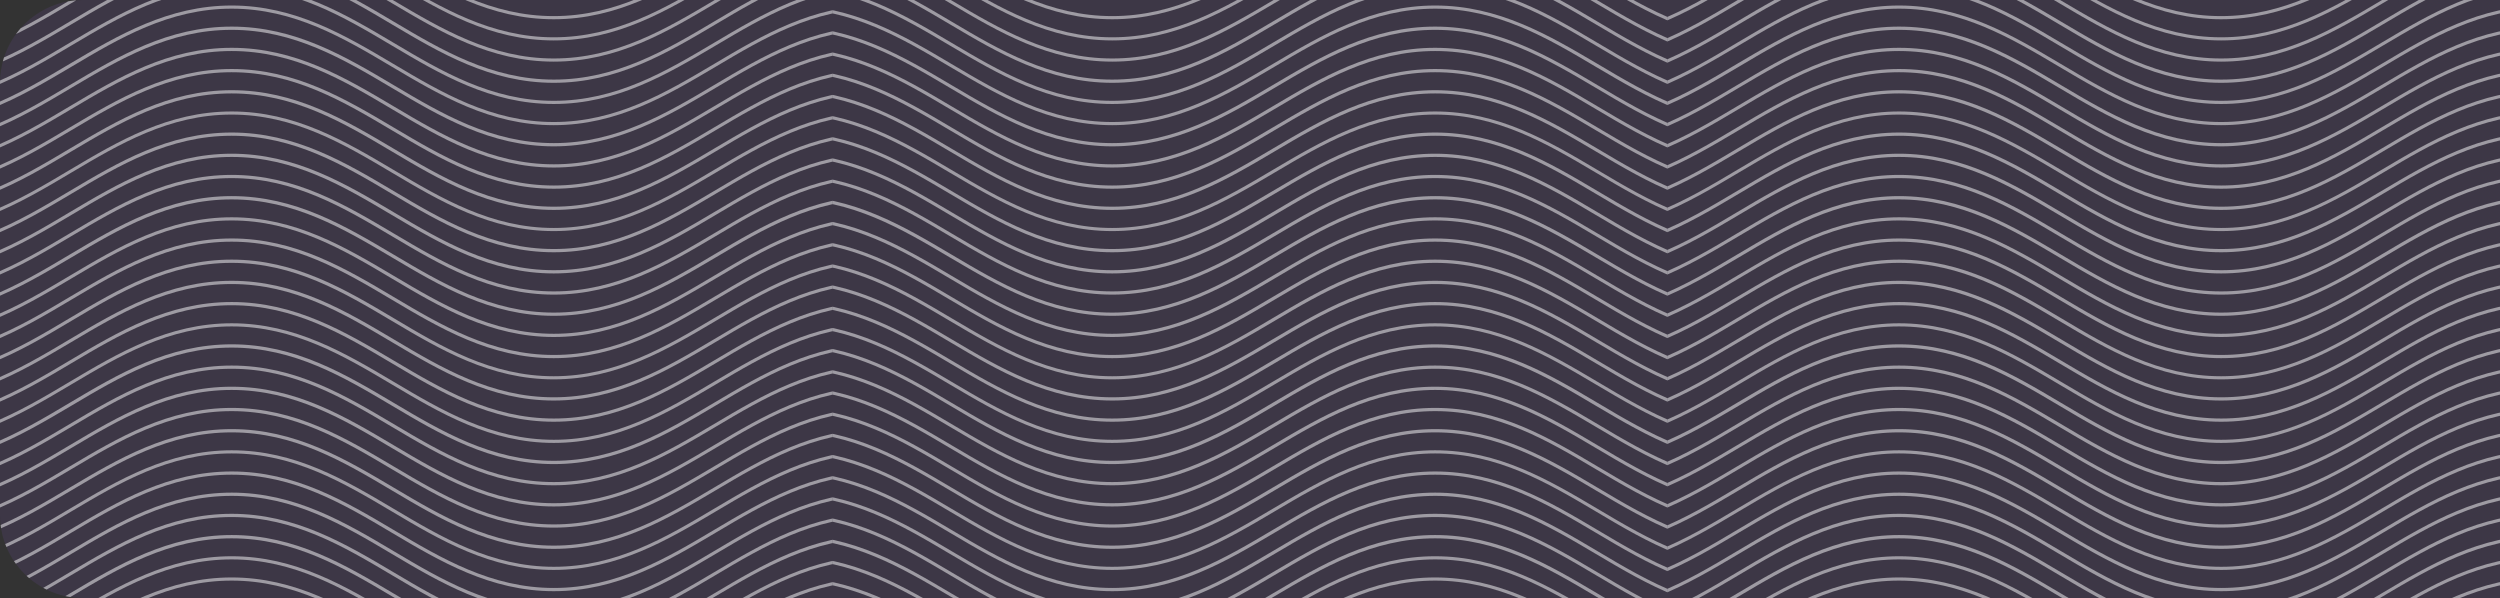 <svg width="1204" height="288" viewBox="0 0 1204 288" fill="none" xmlns="http://www.w3.org/2000/svg">
<rect x="0" y="0" width="1204" height="288" fill="#333333" stroke="none"/>
<g clip-path="url(#clip0_1048_1713)">
<rect width="1204" height="288" fill="#9E5CF2" fill-opacity="0.1"/>
<g clip-path="url(#clip1_1048_1713)">
<path d="M1301.99 307.561C1278.84 293.822 1254.89 279.618 1224.82 279.618C1194.74 279.618 1170.8 293.812 1147.64 307.561L1146.87 306.253C1170.16 292.413 1194.32 278.097 1224.84 278.097C1255.36 278.097 1279.46 292.413 1302.81 306.253L1301.99 307.561Z" fill="white" fill-opacity="0.5"/>
<path d="M991.733 307.561C968.575 293.822 944.636 279.618 914.561 279.618C884.486 279.618 860.537 293.812 837.379 307.561L836.609 306.253C859.9 292.413 884.061 278.097 914.581 278.097C945.102 278.097 969.192 292.413 992.554 306.253L991.733 307.561Z" fill="white" fill-opacity="0.5"/>
<path d="M1319.66 307.581C1313.71 304.316 1307.75 300.778 1301.99 297.361C1278.84 283.602 1254.94 269.408 1224.82 269.408C1194.7 269.408 1170.8 283.602 1147.6 297.361C1141.84 300.778 1135.89 304.316 1129.93 307.581L1129.2 306.242C1135.13 302.988 1141.08 299.46 1146.83 296.053C1170.12 282.213 1194.28 267.897 1224.8 267.897C1255.32 267.897 1279.42 282.213 1302.77 296.053C1308.51 299.47 1314.46 302.988 1320.39 306.242L1319.66 307.581Z" fill="white" fill-opacity="0.5"/>
<path d="M1009.4 307.581C1003.45 304.316 997.495 300.778 991.733 297.361C968.585 283.602 944.636 269.408 914.561 269.408C884.486 269.408 860.537 283.602 837.379 297.351C831.627 300.768 825.673 304.306 819.708 307.571L818.979 306.232C824.913 302.978 830.857 299.45 836.609 296.043C859.899 282.203 884.061 267.887 914.581 267.887C945.102 267.887 969.202 282.203 992.554 296.043C998.295 299.45 1004.24 302.978 1010.17 306.232L1009.4 307.581Z" fill="white" fill-opacity="0.5"/>
<path d="M1341.15 307.621C1327.4 302.238 1314.49 294.573 1302 287.161C1278.84 273.463 1254.94 259.269 1224.82 259.269C1194.7 259.269 1170.8 273.463 1147.6 287.161C1135.11 294.573 1122.19 302.238 1108.44 307.621L1107.88 306.202C1121.56 300.838 1134.43 293.234 1146.87 285.853C1170.16 272.003 1194.32 257.698 1224.84 257.698C1255.36 257.698 1279.46 272.014 1302.81 285.853C1315.25 293.234 1328.13 300.869 1341.75 306.202L1341.15 307.621Z" fill="white" fill-opacity="0.5"/>
<path d="M1030.9 307.621C1017.14 302.238 1004.23 294.573 991.733 287.161C968.585 273.463 944.636 259.269 914.561 259.269C884.486 259.269 860.537 273.463 837.379 287.212C824.974 294.522 812.144 302.136 798.484 307.51L797.937 306.1C811.476 300.767 824.265 293.184 836.609 285.823C859.899 271.973 884.061 257.667 914.581 257.667C945.102 257.667 969.202 271.983 992.554 285.823C1004.99 293.204 1017.87 300.838 1031.49 306.171L1030.9 307.621Z" fill="white" fill-opacity="0.5"/>
<path d="M1069.69 305.117C1039.18 305.117 1015.06 290.801 991.713 276.961C968.564 263.223 944.616 249.008 914.541 249.008C884.466 249.008 860.517 263.203 837.358 276.961C824.974 284.322 812.144 291.936 798.484 297.31L797.937 295.891C811.476 290.568 824.265 282.984 836.609 275.613C859.899 261.763 884.061 247.447 914.581 247.447C945.102 247.447 969.202 261.763 992.554 275.613C1015.7 289.351 1039.64 303.556 1069.73 303.556C1099.81 303.556 1123.75 289.361 1146.91 275.613C1170.2 261.763 1194.36 247.447 1224.88 247.447V248.968C1194.8 248.968 1170.86 263.162 1147.7 276.921C1124.31 290.801 1100.19 305.117 1069.69 305.117Z" fill="white" fill-opacity="0.5"/>
<path d="M1069.69 294.917C1039.18 294.917 1015.06 280.601 991.713 266.762C968.564 253.013 944.616 238.809 914.541 238.809C884.466 238.809 860.517 253.003 837.358 266.762C824.974 274.122 812.144 281.737 798.484 287.11L797.937 285.691C811.476 280.368 824.265 272.784 836.609 265.413C859.899 251.563 884.061 237.247 914.581 237.247C945.102 237.247 969.202 251.563 992.554 265.413C1015.7 279.151 1039.64 293.356 1069.73 293.356C1099.81 293.356 1123.75 279.161 1146.91 265.413C1170.2 251.563 1194.36 237.247 1224.88 237.247V238.768C1194.8 238.768 1170.86 252.963 1147.7 266.721C1124.31 280.561 1100.19 294.917 1069.69 294.917Z" fill="white" fill-opacity="0.5"/>
<path d="M1069.69 284.718C1039.18 284.718 1015.06 270.402 991.713 256.562C968.564 242.814 944.616 228.609 914.541 228.609C884.466 228.609 860.517 242.804 837.358 256.552C824.974 263.923 812.144 271.537 798.484 276.911L797.937 275.491C811.476 270.158 824.265 262.585 836.609 255.214C859.899 241.374 884.061 227.058 914.581 227.058C945.102 227.058 969.202 241.374 992.554 255.214C1015.7 268.962 1039.64 283.166 1069.73 283.166C1099.81 283.166 1123.75 268.972 1146.91 255.214C1170.2 241.374 1194.36 227.058 1224.88 227.058V228.579C1194.8 228.579 1170.86 242.773 1147.7 256.532C1124.31 270.422 1100.19 284.718 1069.69 284.718Z" fill="white" fill-opacity="0.5"/>
<path d="M1069.69 274.477C1039.18 274.477 1015.06 260.161 991.713 246.312C968.564 232.573 944.616 218.369 914.541 218.369C884.466 218.369 860.517 232.563 837.358 246.312C824.974 253.713 812.144 261.297 798.484 266.701L797.937 265.292C811.476 259.959 824.265 252.375 836.609 245.014C859.899 231.174 884.061 216.858 914.581 216.858C945.102 216.858 969.202 231.174 992.554 245.014C1015.7 258.752 1039.64 272.967 1069.73 272.967C1099.81 272.967 1123.75 258.772 1146.91 245.014C1170.2 231.174 1194.36 216.858 1224.88 216.858V218.379C1194.8 218.379 1170.86 232.573 1147.7 246.322C1124.31 260.202 1100.19 274.477 1069.69 274.477Z" fill="white" fill-opacity="0.5"/>
<path d="M1069.69 264.339C1039.18 264.339 1015.06 250.022 991.713 236.173C968.564 222.435 944.616 208.23 914.541 208.23C884.466 208.23 860.517 222.424 837.358 236.173C824.974 243.513 812.144 251.158 798.484 256.501L797.937 255.092C811.476 249.759 824.265 242.175 836.609 234.814C859.899 220.975 884.061 206.658 914.581 206.658C945.102 206.658 969.202 220.975 992.554 234.814C1015.7 248.552 1039.64 262.767 1069.73 262.767C1099.81 262.767 1123.75 248.573 1146.91 234.814C1170.2 220.975 1194.36 206.658 1224.88 206.658V208.179C1194.8 208.179 1170.86 222.374 1147.7 236.122C1124.31 250.002 1100.19 264.339 1069.69 264.339Z" fill="white" fill-opacity="0.5"/>
<path d="M1069.69 254.108C1039.18 254.108 1015.06 239.792 991.713 225.953C968.564 212.214 944.616 198 914.541 198C884.466 198 860.517 212.194 837.358 225.953C824.974 233.313 812.144 240.928 798.484 246.301L797.937 244.892C811.476 239.559 824.265 231.975 836.609 224.614C859.899 210.765 884.061 196.448 914.581 196.448C945.102 196.448 969.202 210.765 992.554 224.614C1015.7 238.353 1039.64 252.557 1069.73 252.557C1099.81 252.557 1123.75 238.363 1146.91 224.614C1170.2 210.765 1194.36 196.448 1224.88 196.448V197.969C1194.8 197.969 1170.86 212.164 1147.7 225.922C1124.31 239.792 1100.19 254.108 1069.69 254.108Z" fill="white" fill-opacity="0.5"/>
<path d="M1069.69 243.909C1039.18 243.909 1015.06 229.592 991.713 215.753C968.564 202.015 944.616 187.8 914.541 187.8C884.466 187.8 860.517 201.994 837.358 215.753C824.974 223.114 812.144 230.728 798.484 236.102L797.937 234.682C811.476 229.359 824.265 221.775 836.609 214.404C859.899 200.555 884.061 186.239 914.581 186.239C945.102 186.239 969.202 200.555 992.554 214.404C1015.7 228.143 1039.64 242.347 1069.73 242.347C1099.81 242.347 1123.75 228.153 1146.91 214.404C1170.2 200.555 1194.36 186.239 1224.88 186.239V187.759C1194.8 187.759 1170.86 201.954 1147.7 215.712C1124.31 229.592 1100.19 243.909 1069.69 243.909Z" fill="white" fill-opacity="0.5"/>
<path d="M1069.69 233.709C1039.18 233.709 1015.06 219.393 991.713 205.553C968.564 191.805 944.616 177.6 914.541 177.6C884.466 177.6 860.517 191.795 837.358 205.553C824.974 212.914 812.144 220.528 798.484 225.902L797.937 224.483C811.476 219.149 824.265 211.576 836.609 204.205C859.899 190.365 884.061 176.049 914.581 176.049C945.102 176.049 969.202 190.365 992.554 204.205C1015.7 217.953 1039.64 232.158 1069.73 232.158C1099.81 232.158 1123.75 217.963 1146.91 204.205C1170.2 190.365 1194.36 176.049 1224.88 176.049V177.57C1194.8 177.57 1170.86 191.764 1147.7 205.523C1124.31 219.393 1100.19 233.709 1069.69 233.709Z" fill="white" fill-opacity="0.5"/>
<path d="M1069.69 223.509C1039.18 223.509 1015.06 209.193 991.713 195.343C968.564 181.605 944.616 167.401 914.541 167.401C884.466 167.401 860.537 181.605 837.379 195.394C824.974 202.714 812.144 210.329 798.484 215.672L797.937 214.252C811.476 208.919 824.265 201.335 836.609 193.975C859.899 180.135 884.061 165.819 914.581 165.819C945.102 165.819 969.202 180.135 992.554 193.975C1015.7 207.723 1039.64 221.927 1069.73 221.927C1099.81 221.927 1123.75 207.733 1146.91 193.975C1170.2 180.135 1194.36 165.819 1224.88 165.819V167.34C1194.8 167.34 1170.86 181.534 1147.7 195.282C1124.31 209.193 1100.19 223.509 1069.69 223.509Z" fill="white" fill-opacity="0.5"/>
<path d="M1069.69 213.309C1039.18 213.309 1015.06 198.993 991.713 185.144C968.564 171.405 944.616 157.201 914.541 157.201C884.466 157.201 860.517 171.395 837.358 185.144C824.974 192.504 812.144 200.119 798.484 205.533L797.937 204.124C811.476 198.791 824.265 191.207 836.609 183.846C859.899 170.006 884.061 155.69 914.581 155.69C945.102 155.69 969.202 170.006 992.554 183.846C1015.7 197.584 1039.64 211.799 1069.73 211.799C1099.81 211.799 1123.75 197.604 1146.91 183.846C1170.2 170.006 1194.36 155.69 1224.88 155.69V157.211C1194.8 157.211 1170.86 171.405 1147.7 185.154C1124.31 198.993 1100.19 213.309 1069.69 213.309Z" fill="white" fill-opacity="0.5"/>
<path d="M1069.69 203.11C1039.18 203.11 1015.06 188.794 991.713 174.944C968.564 161.206 944.616 147.001 914.541 147.001C884.466 147.001 860.517 161.196 837.358 174.944C824.974 182.305 812.144 189.919 798.484 195.293L797.937 193.883C811.476 188.55 824.265 180.966 836.609 173.606C859.899 159.756 884.061 145.45 914.581 145.45C945.102 145.45 969.202 159.766 992.554 173.606C1015.7 187.344 1039.64 201.559 1069.73 201.559C1099.81 201.559 1123.75 187.364 1146.91 173.606C1170.2 159.766 1194.36 145.45 1224.88 145.45V146.971C1194.8 146.971 1170.86 161.165 1147.7 174.914C1124.31 188.794 1100.19 203.11 1069.69 203.11Z" fill="white" fill-opacity="0.5"/>
<path d="M1069.69 192.9C1039.18 192.9 1015.06 178.584 991.713 164.744C968.564 151.006 944.616 136.791 914.541 136.791C884.466 136.791 860.517 150.986 837.358 164.744C824.974 172.075 812.144 179.719 798.484 185.093L797.937 183.674C811.476 178.351 824.265 170.767 836.609 163.396C859.899 149.546 884.061 135.23 914.581 135.23C945.102 135.23 969.202 149.546 992.554 163.396C1015.66 177.144 1039.6 191.339 1069.69 191.339C1099.77 191.339 1123.71 177.144 1146.87 163.396C1170.16 149.546 1194.32 135.23 1224.84 135.23V136.751C1194.75 136.751 1170.82 150.945 1147.66 164.704C1124.31 178.584 1100.19 192.9 1069.69 192.9Z" fill="white" fill-opacity="0.5"/>
<path d="M1069.69 182.7C1039.18 182.7 1015.06 168.384 991.713 154.544C968.564 140.806 944.616 126.591 914.541 126.591C884.466 126.591 860.517 140.786 837.358 154.544C824.974 161.936 812.144 169.519 798.484 174.893L797.937 173.474C811.476 168.151 824.265 160.567 836.609 153.196C859.899 139.346 884.061 125.03 914.581 125.03C945.102 125.03 969.202 139.346 992.554 153.196C1015.66 167.005 1039.6 181.199 1069.69 181.199C1099.77 181.199 1123.71 167.005 1146.87 153.257C1170.16 139.407 1194.32 125.091 1224.84 125.091V126.612C1194.75 126.612 1170.82 140.806 1147.66 154.565C1124.31 168.384 1100.19 182.7 1069.69 182.7Z" fill="white" fill-opacity="0.5"/>
<path d="M1069.69 172.5C1039.18 172.5 1015.06 158.184 991.713 144.335C968.564 130.596 944.616 116.392 914.541 116.392C884.466 116.392 860.517 130.586 837.358 144.335C824.974 151.706 812.144 159.32 798.484 164.693L797.937 163.274C811.476 157.941 824.265 150.367 836.609 142.996C859.899 129.157 884.061 114.841 914.581 114.841C945.102 114.841 969.202 129.157 992.554 142.996C1015.7 156.745 1039.64 170.949 1069.73 170.949C1099.81 170.949 1123.75 156.755 1146.91 142.996C1170.2 129.157 1194.36 114.841 1224.88 114.841V116.361C1194.8 116.361 1170.86 130.556 1147.7 144.304C1124.31 158.184 1100.19 172.5 1069.69 172.5Z" fill="white" fill-opacity="0.5"/>
<path d="M1069.69 162.301C1039.18 162.301 1015.06 147.985 991.713 134.135C968.585 120.366 944.636 106.172 914.561 106.172C884.486 106.172 860.537 120.366 837.379 134.115C824.974 141.506 812.144 149.11 798.484 154.494L797.937 153.074C811.476 147.741 824.265 140.157 836.609 132.797C859.899 118.957 884.061 104.641 914.581 104.641C945.102 104.641 969.202 118.957 992.554 132.797C1015.7 146.535 1039.64 160.749 1069.73 160.749C1099.81 160.749 1123.75 146.555 1146.91 132.797C1170.2 118.957 1194.36 104.641 1224.88 104.641V106.172C1194.8 106.172 1170.86 120.366 1147.7 134.115C1124.31 147.985 1100.19 162.301 1069.69 162.301Z" fill="white" fill-opacity="0.5"/>
<path d="M1069.69 152.101C1039.18 152.101 1015.06 137.785 991.713 123.935C968.585 110.227 944.636 96.033 914.561 96.033C884.486 96.033 860.537 110.227 837.379 123.976C824.974 131.296 812.144 138.91 798.484 144.284L797.937 142.875C811.476 137.542 824.265 129.958 836.609 122.597C859.899 108.757 884.061 94.441 914.581 94.441C945.102 94.441 969.202 108.757 992.554 122.597C1015.7 136.335 1039.64 150.55 1069.73 150.55C1099.81 150.55 1123.75 136.355 1146.91 122.597C1170.2 108.757 1194.36 94.441 1224.88 94.441V96.033C1194.8 96.033 1170.86 110.227 1147.7 123.976C1124.31 137.785 1100.19 152.101 1069.69 152.101Z" fill="white" fill-opacity="0.5"/>
<path d="M1069.69 141.891C1039.18 141.891 1015.06 127.585 991.713 113.735C968.564 99.997 944.616 85.782 914.541 85.782C884.466 85.782 860.517 99.977 837.358 113.735C824.974 121.096 812.144 128.711 798.484 134.084L797.937 132.675C811.476 127.342 824.265 119.758 836.609 112.397C859.899 98.547 884.061 84.231 914.581 84.231C945.102 84.231 969.202 98.547 992.554 112.397C1015.7 126.135 1039.64 140.34 1069.73 140.34C1099.81 140.34 1123.75 126.145 1146.91 112.397C1170.2 98.547 1194.36 84.231 1224.88 84.231V85.752C1194.8 85.752 1170.86 99.947 1147.7 113.705C1124.31 127.585 1100.19 141.891 1069.69 141.891Z" fill="white" fill-opacity="0.5"/>
<path d="M1069.69 131.691C1039.18 131.691 1015.06 117.375 991.713 103.536C968.564 89.798 944.616 75.583 914.541 75.583C884.466 75.583 860.517 89.777 837.358 103.536C824.974 110.897 812.144 118.511 798.484 123.885L797.937 122.465C811.476 117.142 824.265 109.558 836.609 102.187C859.899 88.338 884.061 74.022 914.581 74.022C945.102 74.022 969.202 88.338 992.554 102.187C1015.7 115.926 1039.64 130.13 1069.73 130.13C1099.81 130.13 1123.75 115.936 1146.91 102.187C1170.2 88.338 1194.36 74.022 1224.88 74.022V75.542C1194.8 75.542 1170.86 89.737 1147.7 103.495C1124.31 117.375 1100.19 131.691 1069.69 131.691Z" fill="white" fill-opacity="0.5"/>
<path d="M1069.69 121.492C1039.18 121.492 1015.06 107.176 991.713 93.336C968.564 79.588 944.616 65.383 914.541 65.383C884.466 65.383 860.517 79.578 837.358 93.336C824.974 100.697 812.144 108.311 798.484 113.685L797.937 112.255C811.476 106.932 824.265 99.348 836.609 91.978C859.899 78.138 884.061 63.822 914.581 63.822C945.102 63.822 969.202 78.138 992.554 91.988C1015.7 105.726 1039.64 119.93 1069.73 119.93C1099.81 119.93 1123.75 105.736 1146.91 91.988C1170.2 78.138 1194.36 63.822 1224.88 63.822V65.343C1194.8 65.343 1170.86 79.537 1147.7 93.296C1124.31 107.186 1100.19 121.492 1069.69 121.492Z" fill="white" fill-opacity="0.5"/>
<path d="M1069.69 111.292C1039.18 111.292 1015.06 96.976 991.713 83.126C968.564 69.388 944.616 55.183 914.541 55.183C884.466 55.183 860.517 69.378 837.358 83.126C824.974 90.497 812.144 98.112 798.484 103.485L797.937 102.116C811.476 96.783 824.265 89.21 836.609 81.839C859.899 67.999 884.061 53.683 914.581 53.683C945.102 53.683 969.202 67.999 992.554 81.839C1015.7 95.587 1039.64 109.791 1069.73 109.791C1099.81 109.791 1123.75 95.597 1146.91 81.839C1170.2 67.999 1194.36 53.683 1224.88 53.683V55.204C1194.8 55.204 1170.86 69.398 1147.7 83.147C1124.31 96.976 1100.19 111.292 1069.69 111.292Z" fill="white" fill-opacity="0.5"/>
<path d="M1069.69 101.102C1039.18 101.102 1015.06 86.786 991.713 72.936C968.564 59.198 944.616 44.994 914.541 44.994C884.466 44.994 860.517 59.188 837.358 72.936C824.974 80.287 812.144 87.922 798.484 93.275L797.937 91.866C811.476 86.533 824.265 78.949 836.609 71.588C859.899 57.748 884.061 43.432 914.581 43.432C945.102 43.432 969.202 57.748 992.554 71.588C1015.7 85.326 1039.64 99.541 1069.73 99.541C1099.81 99.541 1123.75 85.347 1146.91 71.588C1170.2 57.748 1194.36 43.432 1224.88 43.432V44.953C1194.8 44.953 1170.86 59.148 1147.7 72.896C1124.31 86.776 1100.19 101.102 1069.69 101.102Z" fill="white" fill-opacity="0.5"/>
<path d="M1069.69 90.892C1039.18 90.892 1015.06 76.576 991.713 62.727C968.564 48.989 944.616 34.784 914.541 34.784C884.466 34.784 860.517 48.978 837.358 62.727C824.974 70.088 812.144 77.702 798.484 83.075L797.937 81.666C811.476 76.333 824.265 68.749 836.609 61.388C859.899 47.549 884.061 33.233 914.581 33.233C945.102 33.233 969.202 47.549 992.554 61.388C1015.7 75.127 1039.64 89.341 1069.73 89.341C1099.81 89.341 1123.75 75.147 1146.91 61.388C1170.2 47.549 1194.36 33.233 1224.88 33.233V34.754C1194.8 34.754 1170.86 48.948 1147.7 62.696C1124.31 76.576 1100.19 90.892 1069.69 90.892Z" fill="white" fill-opacity="0.5"/>
<path d="M1069.69 80.683C1039.18 80.683 1015.06 66.367 991.713 52.527C968.564 38.789 944.616 24.574 914.541 24.574C884.466 24.574 860.517 38.768 837.358 52.527C824.974 59.888 812.144 67.502 798.484 72.876L797.937 71.466C811.476 66.133 824.265 58.549 836.609 51.188C859.899 37.339 884.061 23.023 914.581 23.023C945.102 23.023 969.202 37.339 992.554 51.188C1015.7 64.927 1039.64 79.131 1069.73 79.131C1099.81 79.131 1123.75 64.937 1146.91 51.188C1170.2 37.339 1194.36 23.023 1224.88 23.023V24.544C1194.8 24.544 1170.86 38.738 1147.7 52.496C1124.31 66.367 1100.19 80.683 1069.69 80.683Z" fill="white" fill-opacity="0.5"/>
<path d="M1069.69 70.483C1039.18 70.483 1015.06 56.167 991.713 42.327C968.564 28.589 944.616 14.374 914.541 14.374C884.466 14.374 860.537 28.589 837.379 42.297C824.974 49.688 812.144 57.302 798.484 62.676L797.937 61.257C811.476 55.934 824.265 48.35 836.609 40.979C859.899 27.129 884.061 12.813 914.581 12.813C945.102 12.813 969.202 27.129 992.554 40.979C1015.7 54.717 1039.64 68.922 1069.73 68.922C1099.81 68.922 1123.75 54.727 1146.91 40.979C1170.2 27.129 1194.36 12.813 1224.88 12.813V14.334C1194.8 14.334 1170.86 28.528 1147.7 42.287C1124.31 56.167 1100.19 70.483 1069.69 70.483Z" fill="white" fill-opacity="0.5"/>
<path d="M1069.69 60.283C1039.18 60.283 1015.06 45.967 991.713 32.128C968.585 18.379 944.636 4.175 914.561 4.175C884.486 4.175 860.537 18.379 837.379 32.158C824.974 39.488 812.144 47.103 798.484 52.436L797.937 51.016C811.476 45.693 824.265 38.109 836.609 30.738C859.94 16.95 884.061 2.654 914.561 2.654C945.061 2.654 969.182 16.97 992.533 30.82C1015.68 44.558 1039.62 58.762 1069.71 58.762C1099.79 58.762 1123.73 44.568 1146.89 30.82C1170.18 16.97 1194.34 2.654 1224.86 2.654V4.175C1194.77 4.175 1170.84 18.369 1147.68 32.128C1124.31 45.967 1100.19 60.283 1069.69 60.283Z" fill="white" fill-opacity="0.5"/>
<path d="M1069.69 50.083C1039.18 50.083 1015.06 35.767 991.713 21.918C968.585 8.179 944.636 -6.025 914.561 -6.025C884.486 -6.025 860.537 8.169 837.379 21.918C824.974 29.289 812.144 36.903 798.484 42.297L797.937 40.877C811.476 35.544 824.265 27.971 836.609 20.599C859.899 6.76 884.061 -7.556 914.581 -7.556C945.102 -7.556 969.202 6.76 992.554 20.599C1015.7 34.348 1039.64 48.553 1069.73 48.553C1099.81 48.553 1123.75 34.358 1146.91 20.599C1170.2 6.76 1194.36 -7.556 1224.88 -7.556V-6.035C1194.8 -6.035 1170.86 8.159 1147.7 21.907C1124.31 35.767 1100.19 50.083 1069.69 50.083Z" fill="white" fill-opacity="0.5"/>
<path d="M1069.69 39.884C1039.18 39.884 1015.06 25.568 991.713 11.718C968.585 -2.02 944.636 -16.225 914.561 -16.225C884.486 -16.225 860.537 -2.02 837.379 11.718C824.974 19.079 812.144 26.693 798.484 32.067L797.937 30.657C811.476 25.324 824.265 17.74 836.609 10.38C859.899 -3.46 884.061 -17.776 914.581 -17.776C945.102 -17.776 969.202 -3.46 992.554 10.38C1015.7 24.118 1039.64 38.333 1069.73 38.333C1099.81 38.333 1123.75 24.138 1146.91 10.38C1170.2 -3.46 1194.36 -17.776 1224.88 -17.776V-16.255C1194.8 -16.255 1170.86 -2.061 1147.7 11.688C1124.31 25.568 1100.19 39.884 1069.69 39.884Z" fill="white" fill-opacity="0.5"/>
<path d="M1069.69 29.684C1039.18 29.684 1015.06 15.358 991.713 1.518C979.298 -5.863 966.438 -13.467 952.798 -18.831L953.345 -20.25C967.106 -14.866 980.017 -7.201 992.503 0.21C1015.66 13.908 1039.6 28.163 1069.69 28.163C1099.77 28.163 1123.71 13.969 1146.87 0.21C1159.35 -7.201 1172.26 -14.866 1186.08 -20.25L1186.63 -18.831C1172.91 -13.467 1160.07 -5.863 1147.6 1.518C1124.31 15.368 1100.19 29.684 1069.69 29.684Z" fill="white" fill-opacity="0.5"/>
<path d="M798.484 21.867L797.937 20.458C811.476 15.125 824.265 7.541 836.609 0.18C848.953 -7.181 862.036 -14.866 875.767 -20.25L876.324 -18.831C862.674 -13.467 849.814 -5.863 837.379 1.518C824.944 8.899 812.144 16.493 798.484 21.867Z" fill="white" fill-opacity="0.5"/>
<path d="M1069.69 19.474C1039.18 19.474 1015.06 5.158 991.713 -8.682C985.971 -12.098 980.027 -15.617 974.083 -18.82L974.812 -20.159C980.777 -16.894 986.731 -13.356 992.493 -9.939C1015.66 3.769 1039.6 17.963 1069.69 17.963C1099.77 17.963 1123.71 3.769 1146.87 -9.989C1152.62 -13.406 1158.57 -16.945 1164.54 -20.209L1165.27 -18.871C1159.32 -15.617 1153.39 -12.088 1147.64 -8.732C1124.31 5.158 1100.19 19.474 1069.69 19.474Z" fill="white" fill-opacity="0.5"/>
<path d="M798.484 11.667L797.937 10.248C811.476 4.925 824.265 -2.659 836.599 -10.03C842.361 -13.447 848.315 -16.985 854.279 -20.25L855.009 -18.912C849.064 -15.657 843.12 -12.129 837.379 -8.773C824.974 -1.3 812.144 6.294 798.484 11.667Z" fill="white" fill-opacity="0.5"/>
<path d="M1069.69 9.274C1039.18 9.274 1015.06 -5.042 991.713 -18.881L992.493 -20.189C1015.64 -6.451 1039.58 7.754 1069.66 7.754C1099.75 7.754 1123.69 -6.441 1146.84 -20.189L1147.62 -18.881C1124.31 -5.042 1100.19 9.274 1069.69 9.274Z" fill="white" fill-opacity="0.5"/>
<path d="M798.484 1.467L797.937 0.048C811.466 -5.275 824.265 -12.849 836.589 -20.23L837.379 -18.932C824.964 -11.51 812.134 -3.906 798.484 1.467Z" fill="white" fill-opacity="0.5"/>
</g>
<g clip-path="url(#clip2_1048_1713)">
<path d="M498.992 307.561C475.843 293.822 451.895 279.618 421.82 279.618C391.745 279.618 367.796 293.812 344.637 307.561L343.868 306.253C367.158 292.413 391.319 278.097 421.84 278.097C452.36 278.097 476.461 292.413 499.812 306.253L498.992 307.561Z" fill="white" fill-opacity="0.5"/>
<path d="M188.733 307.561C165.575 293.822 141.636 279.618 111.561 279.618C81.486 279.618 57.537 293.812 34.379 307.561L33.609 306.253C56.9 292.413 81.061 278.097 111.581 278.097C142.102 278.097 166.192 292.413 189.554 306.253L188.733 307.561Z" fill="white" fill-opacity="0.5"/>
<path d="M516.662 307.581C510.708 304.316 504.754 300.778 498.992 297.361C475.843 283.602 451.935 269.408 421.82 269.408C391.704 269.408 367.796 283.602 344.597 297.361C338.845 300.778 332.891 304.316 326.926 307.581L326.197 306.242C332.131 302.988 338.075 299.46 343.827 296.053C367.117 282.213 391.279 267.897 421.799 267.897C452.32 267.897 476.42 282.213 499.772 296.053C505.513 299.47 511.457 302.988 517.391 306.242L516.662 307.581Z" fill="white" fill-opacity="0.5"/>
<path d="M206.404 307.581C200.449 304.316 194.495 300.778 188.733 297.361C165.585 283.602 141.636 269.408 111.561 269.408C81.486 269.408 57.537 283.602 34.379 297.351C28.627 300.768 22.673 304.306 16.708 307.571L15.979 306.232C21.913 302.978 27.857 299.45 33.609 296.043C56.9 282.203 81.061 267.887 111.581 267.887C142.102 267.887 166.202 282.203 189.554 296.043C195.295 299.45 201.239 302.978 207.173 306.232L206.404 307.581Z" fill="white" fill-opacity="0.5"/>
<path d="M538.15 307.621C524.399 302.238 511.488 294.573 499.002 287.161C475.843 273.463 451.935 259.269 421.82 259.269C391.704 259.269 367.796 273.463 344.597 287.161C332.111 294.573 319.19 302.238 305.439 307.621L304.882 306.202C318.562 300.838 331.433 293.234 343.868 285.853C367.158 272.003 391.319 257.698 421.84 257.698C452.36 257.698 476.461 272.014 499.812 285.853C512.247 293.234 525.128 300.869 538.748 306.202L538.15 307.621Z" fill="white" fill-opacity="0.5"/>
<path d="M227.902 307.621C214.14 302.238 201.229 294.573 188.733 287.161C165.585 273.463 141.636 259.269 111.561 259.269C81.486 259.269 57.537 273.463 34.379 287.212C21.974 294.522 9.144 302.136 -4.516 307.51L-5.063 306.1C8.476 300.767 21.265 293.184 33.609 285.823C56.9 271.973 81.061 257.667 111.581 257.667C142.102 257.667 166.202 271.983 189.554 285.823C201.989 293.204 214.869 300.838 228.489 306.171L227.902 307.621Z" fill="white" fill-opacity="0.5"/>
<path d="M266.685 305.117C236.185 305.117 212.064 290.801 188.713 276.961C165.564 263.223 141.616 249.008 111.541 249.008C81.466 249.008 57.517 263.203 34.358 276.961C21.974 284.322 9.144 291.936 -4.516 297.31L-5.063 295.891C8.476 290.568 21.265 282.984 33.609 275.613C56.9 261.763 81.061 247.447 111.581 247.447C142.102 247.447 166.202 261.763 189.554 275.613C212.702 289.351 236.641 303.556 266.726 303.556C296.811 303.556 320.749 289.361 343.908 275.613C367.199 261.763 391.36 247.447 421.88 247.447V248.968C391.795 248.968 367.857 263.162 344.698 276.921C321.306 290.801 297.186 305.117 266.685 305.117Z" fill="white" fill-opacity="0.5"/>
<path d="M266.685 294.917C236.185 294.917 212.064 280.601 188.713 266.762C165.564 253.013 141.616 238.809 111.541 238.809C81.466 238.809 57.517 253.003 34.358 266.762C21.974 274.122 9.144 281.737 -4.516 287.11L-5.063 285.691C8.476 280.368 21.265 272.784 33.609 265.413C56.9 251.563 81.061 237.247 111.581 237.247C142.102 237.247 166.202 251.563 189.554 265.413C212.702 279.151 236.641 293.356 266.726 293.356C296.811 293.356 320.749 279.161 343.908 265.413C367.199 251.563 391.36 237.247 421.88 237.247V238.768C391.795 238.768 367.857 252.963 344.698 266.721C321.306 280.561 297.186 294.917 266.685 294.917Z" fill="white" fill-opacity="0.5"/>
<path d="M266.685 284.718C236.185 284.718 212.064 270.402 188.713 256.562C165.564 242.814 141.616 228.609 111.541 228.609C81.466 228.609 57.517 242.804 34.358 256.552C21.974 263.923 9.144 271.537 -4.516 276.911L-5.063 275.491C8.476 270.158 21.265 262.585 33.609 255.214C56.9 241.374 81.061 227.058 111.581 227.058C142.102 227.058 166.202 241.374 189.554 255.214C212.702 268.962 236.641 283.166 266.726 283.166C296.811 283.166 320.749 268.972 343.908 255.214C367.199 241.374 391.36 227.058 421.88 227.058V228.579C391.795 228.579 367.857 242.773 344.698 256.532C321.306 270.422 297.186 284.718 266.685 284.718Z" fill="white" fill-opacity="0.5"/>
<path d="M266.685 274.477C236.185 274.477 212.064 260.161 188.713 246.312C165.564 232.573 141.616 218.369 111.541 218.369C81.466 218.369 57.517 232.563 34.358 246.312C21.974 253.713 9.144 261.297 -4.516 266.701L-5.063 265.292C8.476 259.959 21.265 252.375 33.609 245.014C56.9 231.174 81.061 216.858 111.581 216.858C142.102 216.858 166.202 231.174 189.554 245.014C212.702 258.752 236.641 272.967 266.726 272.967C296.811 272.967 320.749 258.772 343.908 245.014C367.199 231.174 391.36 216.858 421.88 216.858V218.379C391.795 218.379 367.857 232.573 344.698 246.322C321.306 260.202 297.186 274.477 266.685 274.477Z" fill="white" fill-opacity="0.5"/>
<path d="M266.685 264.339C236.185 264.339 212.064 250.022 188.713 236.173C165.564 222.435 141.616 208.23 111.541 208.23C81.466 208.23 57.517 222.424 34.358 236.173C21.974 243.513 9.144 251.158 -4.516 256.501L-5.063 255.092C8.476 249.759 21.265 242.175 33.609 234.814C56.9 220.975 81.061 206.658 111.581 206.658C142.102 206.658 166.202 220.975 189.554 234.814C212.702 248.552 236.641 262.767 266.726 262.767C296.811 262.767 320.749 248.573 343.908 234.814C367.199 220.975 391.36 206.658 421.88 206.658V208.179C391.795 208.179 367.857 222.374 344.698 236.122C321.306 250.002 297.186 264.339 266.685 264.339Z" fill="white" fill-opacity="0.5"/>
<path d="M266.685 254.108C236.185 254.108 212.064 239.792 188.713 225.953C165.564 212.214 141.616 198 111.541 198C81.466 198 57.517 212.194 34.358 225.953C21.974 233.313 9.144 240.928 -4.516 246.301L-5.063 244.892C8.476 239.559 21.265 231.975 33.609 224.614C56.9 210.765 81.061 196.448 111.581 196.448C142.102 196.448 166.202 210.765 189.554 224.614C212.702 238.353 236.641 252.557 266.726 252.557C296.811 252.557 320.749 238.363 343.908 224.614C367.199 210.765 391.36 196.448 421.88 196.448V197.969C391.795 197.969 367.857 212.164 344.698 225.922C321.306 239.792 297.186 254.108 266.685 254.108Z" fill="white" fill-opacity="0.5"/>
<path d="M266.685 243.909C236.185 243.909 212.064 229.592 188.713 215.753C165.564 202.015 141.616 187.8 111.541 187.8C81.466 187.8 57.517 201.994 34.358 215.753C21.974 223.114 9.144 230.728 -4.516 236.102L-5.063 234.682C8.476 229.359 21.265 221.775 33.609 214.404C56.9 200.555 81.061 186.239 111.581 186.239C142.102 186.239 166.202 200.555 189.554 214.404C212.702 228.143 236.641 242.347 266.726 242.347C296.811 242.347 320.749 228.153 343.908 214.404C367.199 200.555 391.36 186.239 421.88 186.239V187.759C391.795 187.759 367.857 201.954 344.698 215.712C321.306 229.592 297.186 243.909 266.685 243.909Z" fill="white" fill-opacity="0.5"/>
<path d="M266.685 233.709C236.185 233.709 212.064 219.393 188.713 205.553C165.564 191.805 141.616 177.6 111.541 177.6C81.466 177.6 57.517 191.795 34.358 205.553C21.974 212.914 9.144 220.528 -4.516 225.902L-5.063 224.483C8.476 219.149 21.265 211.576 33.609 204.205C56.9 190.365 81.061 176.049 111.581 176.049C142.102 176.049 166.202 190.365 189.554 204.205C212.702 217.953 236.641 232.158 266.726 232.158C296.811 232.158 320.749 217.963 343.908 204.205C367.199 190.365 391.36 176.049 421.88 176.049V177.57C391.795 177.57 367.857 191.764 344.698 205.523C321.306 219.393 297.186 233.709 266.685 233.709Z" fill="white" fill-opacity="0.5"/>
<path d="M266.685 223.509C236.185 223.509 212.064 209.193 188.713 195.343C165.564 181.605 141.616 167.401 111.541 167.401C81.466 167.401 57.537 181.605 34.379 195.394C21.974 202.714 9.144 210.329 -4.516 215.672L-5.063 214.252C8.476 208.919 21.265 201.335 33.609 193.975C56.9 180.135 81.061 165.819 111.581 165.819C142.102 165.819 166.202 180.135 189.554 193.975C212.702 207.723 236.641 221.927 266.726 221.927C296.811 221.927 320.749 207.733 343.908 193.975C367.199 180.135 391.36 165.819 421.88 165.819V167.34C391.795 167.34 367.857 181.534 344.698 195.282C321.306 209.193 297.186 223.509 266.685 223.509Z" fill="white" fill-opacity="0.5"/>
<path d="M266.685 213.309C236.185 213.309 212.064 198.993 188.713 185.144C165.564 171.405 141.616 157.201 111.541 157.201C81.466 157.201 57.517 171.395 34.358 185.144C21.974 192.504 9.144 200.119 -4.516 205.533L-5.063 204.124C8.476 198.791 21.265 191.207 33.609 183.846C56.9 170.006 81.061 155.69 111.581 155.69C142.102 155.69 166.202 170.006 189.554 183.846C212.702 197.584 236.641 211.799 266.726 211.799C296.811 211.799 320.749 197.604 343.908 183.846C367.199 170.006 391.36 155.69 421.88 155.69V157.211C391.795 157.211 367.857 171.405 344.698 185.154C321.306 198.993 297.186 213.309 266.685 213.309Z" fill="white" fill-opacity="0.5"/>
<path d="M266.685 203.11C236.185 203.11 212.064 188.794 188.713 174.944C165.564 161.206 141.616 147.001 111.541 147.001C81.466 147.001 57.517 161.196 34.358 174.944C21.974 182.305 9.144 189.919 -4.516 195.293L-5.063 193.883C8.476 188.55 21.265 180.966 33.609 173.606C56.9 159.756 81.061 145.45 111.581 145.45C142.102 145.45 166.202 159.766 189.554 173.606C212.702 187.344 236.641 201.559 266.726 201.559C296.811 201.559 320.749 187.364 343.908 173.606C367.199 159.766 391.36 145.45 421.88 145.45V146.971C391.795 146.971 367.857 161.165 344.698 174.914C321.306 188.794 297.186 203.11 266.685 203.11Z" fill="white" fill-opacity="0.5"/>
<path d="M266.685 192.9C236.185 192.9 212.064 178.584 188.713 164.744C165.564 151.006 141.616 136.791 111.541 136.791C81.466 136.791 57.517 150.986 34.358 164.744C21.974 172.075 9.144 179.719 -4.516 185.093L-5.063 183.674C8.476 178.351 21.265 170.767 33.609 163.396C56.9 149.546 81.061 135.23 111.581 135.23C142.102 135.23 166.202 149.546 189.554 163.396C212.662 177.144 236.6 191.339 266.685 191.339C296.77 191.339 320.709 177.144 343.868 163.396C367.158 149.546 391.319 135.23 421.84 135.23V136.751C391.755 136.751 367.816 150.945 344.658 164.704C321.306 178.584 297.186 192.9 266.685 192.9Z" fill="white" fill-opacity="0.5"/>
<path d="M266.685 182.7C236.185 182.7 212.064 168.384 188.713 154.544C165.564 140.806 141.616 126.591 111.541 126.591C81.466 126.591 57.517 140.786 34.358 154.544C21.974 161.936 9.144 169.519 -4.516 174.893L-5.063 173.474C8.476 168.151 21.265 160.567 33.609 153.196C56.9 139.346 81.061 125.03 111.581 125.03C142.102 125.03 166.202 139.346 189.554 153.196C212.662 167.005 236.6 181.199 266.685 181.199C296.77 181.199 320.709 167.005 343.868 153.257C367.158 139.407 391.319 125.091 421.84 125.091V126.612C391.755 126.612 367.816 140.806 344.658 154.565C321.306 168.384 297.186 182.7 266.685 182.7Z" fill="white" fill-opacity="0.5"/>
<path d="M266.685 172.5C236.185 172.5 212.064 158.184 188.713 144.335C165.564 130.596 141.616 116.392 111.541 116.392C81.466 116.392 57.517 130.586 34.358 144.335C21.974 151.706 9.144 159.32 -4.516 164.693L-5.063 163.274C8.476 157.941 21.265 150.367 33.609 142.996C56.9 129.157 81.061 114.841 111.581 114.841C142.102 114.841 166.202 129.157 189.554 142.996C212.702 156.745 236.641 170.949 266.726 170.949C296.811 170.949 320.749 156.755 343.908 142.996C367.199 129.157 391.36 114.841 421.88 114.841V116.361C391.795 116.361 367.857 130.556 344.698 144.304C321.306 158.184 297.186 172.5 266.685 172.5Z" fill="white" fill-opacity="0.5"/>
<path d="M266.685 162.301C236.185 162.301 212.064 147.985 188.713 134.135C165.585 120.366 141.636 106.172 111.561 106.172C81.486 106.172 57.537 120.366 34.379 134.115C21.974 141.506 9.144 149.11 -4.516 154.494L-5.063 153.074C8.476 147.741 21.265 140.157 33.609 132.797C56.9 118.957 81.061 104.641 111.581 104.641C142.102 104.641 166.202 118.957 189.554 132.797C212.702 146.535 236.641 160.749 266.726 160.749C296.811 160.749 320.749 146.555 343.908 132.797C367.199 118.957 391.36 104.641 421.88 104.641V106.172C391.795 106.172 367.857 120.366 344.698 134.115C321.306 147.985 297.186 162.301 266.685 162.301Z" fill="white" fill-opacity="0.5"/>
<path d="M266.685 152.101C236.185 152.101 212.064 137.785 188.713 123.935C165.585 110.227 141.636 96.033 111.561 96.033C81.486 96.033 57.537 110.227 34.379 123.976C21.974 131.296 9.144 138.91 -4.516 144.284L-5.063 142.875C8.476 137.542 21.265 129.958 33.609 122.597C56.9 108.757 81.061 94.441 111.581 94.441C142.102 94.441 166.202 108.757 189.554 122.597C212.702 136.335 236.641 150.55 266.726 150.55C296.811 150.55 320.749 136.355 343.908 122.597C367.199 108.757 391.36 94.441 421.88 94.441V96.033C391.795 96.033 367.857 110.227 344.698 123.976C321.306 137.785 297.186 152.101 266.685 152.101Z" fill="white" fill-opacity="0.5"/>
<path d="M266.685 141.891C236.185 141.891 212.064 127.585 188.713 113.735C165.564 99.997 141.616 85.782 111.541 85.782C81.466 85.782 57.517 99.977 34.358 113.735C21.974 121.096 9.144 128.711 -4.516 134.084L-5.063 132.675C8.476 127.342 21.265 119.758 33.609 112.397C56.9 98.547 81.061 84.231 111.581 84.231C142.102 84.231 166.202 98.547 189.554 112.397C212.702 126.135 236.641 140.34 266.726 140.34C296.811 140.34 320.749 126.145 343.908 112.397C367.199 98.547 391.36 84.231 421.88 84.231V85.752C391.795 85.752 367.857 99.947 344.698 113.705C321.306 127.585 297.186 141.891 266.685 141.891Z" fill="white" fill-opacity="0.5"/>
<path d="M266.685 131.691C236.185 131.691 212.064 117.375 188.713 103.536C165.564 89.798 141.616 75.583 111.541 75.583C81.466 75.583 57.517 89.777 34.358 103.536C21.974 110.897 9.144 118.511 -4.516 123.885L-5.063 122.465C8.476 117.142 21.265 109.558 33.609 102.187C56.9 88.338 81.061 74.022 111.581 74.022C142.102 74.022 166.202 88.338 189.554 102.187C212.702 115.926 236.641 130.13 266.726 130.13C296.811 130.13 320.749 115.936 343.908 102.187C367.199 88.338 391.36 74.022 421.88 74.022V75.542C391.795 75.542 367.857 89.737 344.698 103.495C321.306 117.375 297.186 131.691 266.685 131.691Z" fill="white" fill-opacity="0.5"/>
<path d="M266.685 121.492C236.185 121.492 212.064 107.176 188.713 93.336C165.564 79.588 141.616 65.383 111.541 65.383C81.466 65.383 57.517 79.578 34.358 93.336C21.974 100.697 9.144 108.311 -4.516 113.685L-5.063 112.255C8.476 106.932 21.265 99.348 33.609 91.978C56.9 78.138 81.061 63.822 111.581 63.822C142.102 63.822 166.202 78.138 189.554 91.988C212.702 105.726 236.641 119.93 266.726 119.93C296.811 119.93 320.749 105.736 343.908 91.988C367.199 78.138 391.36 63.822 421.88 63.822V65.343C391.795 65.343 367.857 79.537 344.698 93.296C321.306 107.186 297.186 121.492 266.685 121.492Z" fill="white" fill-opacity="0.5"/>
<path d="M266.685 111.292C236.185 111.292 212.064 96.976 188.713 83.126C165.564 69.388 141.616 55.183 111.541 55.183C81.466 55.183 57.517 69.378 34.358 83.126C21.974 90.497 9.144 98.112 -4.516 103.485L-5.063 102.116C8.476 96.783 21.265 89.21 33.609 81.839C56.9 67.999 81.061 53.683 111.581 53.683C142.102 53.683 166.202 67.999 189.554 81.839C212.702 95.587 236.641 109.791 266.726 109.791C296.811 109.791 320.749 95.597 343.908 81.839C367.199 67.999 391.36 53.683 421.88 53.683V55.204C391.795 55.204 367.857 69.398 344.698 83.147C321.306 96.976 297.186 111.292 266.685 111.292Z" fill="white" fill-opacity="0.5"/>
<path d="M266.685 101.102C236.185 101.102 212.064 86.786 188.713 72.936C165.564 59.198 141.616 44.994 111.541 44.994C81.466 44.994 57.517 59.188 34.358 72.936C21.974 80.287 9.144 87.922 -4.516 93.275L-5.063 91.866C8.476 86.533 21.265 78.949 33.609 71.588C56.9 57.748 81.061 43.432 111.581 43.432C142.102 43.432 166.202 57.748 189.554 71.588C212.702 85.326 236.641 99.541 266.726 99.541C296.811 99.541 320.749 85.347 343.908 71.588C367.199 57.748 391.36 43.432 421.88 43.432V44.953C391.795 44.953 367.857 59.148 344.698 72.896C321.306 86.776 297.186 101.102 266.685 101.102Z" fill="white" fill-opacity="0.5"/>
<path d="M266.685 90.892C236.185 90.892 212.064 76.576 188.713 62.727C165.564 48.989 141.616 34.784 111.541 34.784C81.466 34.784 57.517 48.978 34.358 62.727C21.974 70.088 9.144 77.702 -4.516 83.075L-5.063 81.666C8.476 76.333 21.265 68.749 33.609 61.388C56.9 47.549 81.061 33.233 111.581 33.233C142.102 33.233 166.202 47.549 189.554 61.388C212.702 75.127 236.641 89.341 266.726 89.341C296.811 89.341 320.749 75.147 343.908 61.388C367.199 47.549 391.36 33.233 421.88 33.233V34.754C391.795 34.754 367.857 48.948 344.698 62.696C321.306 76.576 297.186 90.892 266.685 90.892Z" fill="white" fill-opacity="0.5"/>
<path d="M266.685 80.683C236.185 80.683 212.064 66.367 188.713 52.527C165.564 38.789 141.616 24.574 111.541 24.574C81.466 24.574 57.517 38.768 34.358 52.527C21.974 59.888 9.144 67.502 -4.516 72.876L-5.063 71.466C8.476 66.133 21.265 58.549 33.609 51.188C56.9 37.339 81.061 23.023 111.581 23.023C142.102 23.023 166.202 37.339 189.554 51.188C212.702 64.927 236.641 79.131 266.726 79.131C296.811 79.131 320.749 64.937 343.908 51.188C367.199 37.339 391.36 23.023 421.88 23.023V24.544C391.795 24.544 367.857 38.738 344.698 52.496C321.306 66.367 297.186 80.683 266.685 80.683Z" fill="white" fill-opacity="0.5"/>
<path d="M266.685 70.483C236.185 70.483 212.064 56.167 188.713 42.327C165.564 28.589 141.616 14.374 111.541 14.374C81.466 14.374 57.537 28.589 34.379 42.297C21.974 49.688 9.144 57.302 -4.516 62.676L-5.063 61.257C8.476 55.934 21.265 48.35 33.609 40.979C56.9 27.129 81.061 12.813 111.581 12.813C142.102 12.813 166.202 27.129 189.554 40.979C212.702 54.717 236.641 68.922 266.726 68.922C296.811 68.922 320.749 54.727 343.908 40.979C367.199 27.129 391.36 12.813 421.88 12.813V14.334C391.795 14.334 367.857 28.528 344.698 42.287C321.306 56.167 297.186 70.483 266.685 70.483Z" fill="white" fill-opacity="0.5"/>
<path d="M266.685 60.283C236.185 60.283 212.064 45.967 188.713 32.128C165.585 18.379 141.636 4.175 111.561 4.175C81.486 4.175 57.537 18.379 34.379 32.158C21.974 39.488 9.144 47.103 -4.516 52.436L-5.063 51.016C8.476 45.693 21.265 38.109 33.609 30.738C56.94 16.95 81.061 2.654 111.561 2.654C142.061 2.654 166.182 16.97 189.533 30.82C212.682 44.558 236.62 58.762 266.706 58.762C296.791 58.762 320.729 44.568 343.888 30.82C367.178 16.97 391.34 2.654 421.86 2.654V4.175C391.775 4.175 367.836 18.369 344.678 32.128C321.306 45.967 297.186 60.283 266.685 60.283Z" fill="white" fill-opacity="0.5"/>
<path d="M266.685 50.083C236.185 50.083 212.064 35.767 188.713 21.918C165.585 8.179 141.636 -6.025 111.561 -6.025C81.486 -6.025 57.537 8.169 34.379 21.918C21.974 29.289 9.144 36.903 -4.516 42.297L-5.063 40.877C8.476 35.544 21.265 27.971 33.609 20.599C56.9 6.76 81.061 -7.556 111.581 -7.556C142.102 -7.556 166.202 6.76 189.554 20.599C212.702 34.348 236.641 48.553 266.726 48.553C296.811 48.553 320.749 34.358 343.908 20.599C367.199 6.76 391.36 -7.556 421.88 -7.556V-6.035C391.795 -6.035 367.857 8.159 344.698 21.907C321.306 35.767 297.186 50.083 266.685 50.083Z" fill="white" fill-opacity="0.5"/>
<path d="M266.685 39.884C236.185 39.884 212.064 25.568 188.713 11.718C165.585 -2.02 141.636 -16.225 111.561 -16.225C81.486 -16.225 57.537 -2.02 34.379 11.718C21.974 19.079 9.144 26.693 -4.516 32.067L-5.063 30.657C8.476 25.324 21.265 17.74 33.609 10.38C56.9 -3.46 81.061 -17.776 111.581 -17.776C142.102 -17.776 166.202 -3.46 189.554 10.38C212.702 24.118 236.641 38.333 266.726 38.333C296.811 38.333 320.749 24.138 343.908 10.38C367.199 -3.46 391.36 -17.776 421.88 -17.776V-16.255C391.795 -16.255 367.857 -2.061 344.698 11.688C321.306 25.568 297.186 39.884 266.685 39.884Z" fill="white" fill-opacity="0.5"/>
<path d="M266.685 29.684C236.185 29.684 212.064 15.358 188.713 1.518C176.298 -5.863 163.438 -13.467 149.798 -18.831L150.345 -20.25C164.106 -14.866 177.017 -7.201 189.503 0.21C212.662 13.908 236.6 28.163 266.685 28.163C296.77 28.163 320.709 13.969 343.868 0.21C356.353 -7.201 369.264 -14.866 383.077 -20.25L383.633 -18.831C369.912 -13.467 357.072 -5.863 344.597 1.518C321.306 15.368 297.186 29.684 266.685 29.684Z" fill="white" fill-opacity="0.5"/>
<path d="M-4.516 21.867L-5.063 20.458C8.476 15.125 21.265 7.541 33.609 0.18C45.953 -7.181 59.036 -14.866 72.767 -20.25L73.324 -18.831C59.674 -13.467 46.814 -5.863 34.379 1.518C21.944 8.899 9.144 16.493 -4.516 21.867Z" fill="white" fill-opacity="0.5"/>
<path d="M266.685 19.474C236.185 19.474 212.064 5.158 188.713 -8.682C182.971 -12.098 177.027 -15.617 171.083 -18.82L171.812 -20.159C177.777 -16.894 183.731 -13.356 189.493 -9.939C212.662 3.769 236.6 17.963 266.685 17.963C296.77 17.963 320.709 3.769 343.868 -9.989C349.619 -13.406 355.574 -16.945 361.538 -20.209L362.267 -18.871C356.323 -15.617 350.389 -12.088 344.637 -8.732C321.306 5.158 297.186 19.474 266.685 19.474Z" fill="white" fill-opacity="0.5"/>
<path d="M-4.516 11.667L-5.063 10.248C8.476 4.925 21.265 -2.659 33.599 -10.03C39.361 -13.447 45.315 -16.985 51.279 -20.25L52.008 -18.912C46.064 -15.657 40.12 -12.129 34.379 -8.773C21.974 -1.3 9.144 6.294 -4.516 11.667Z" fill="white" fill-opacity="0.5"/>
<path d="M266.685 9.274C236.185 9.274 212.064 -5.042 188.713 -18.881L189.493 -20.189C212.641 -6.451 236.58 7.754 266.665 7.754C296.75 7.754 320.689 -6.441 343.837 -20.189L344.617 -18.881C321.306 -5.042 297.186 9.274 266.685 9.274Z" fill="white" fill-opacity="0.5"/>
<path d="M-4.516 1.467L-5.063 0.048C8.466 -5.275 21.265 -12.849 33.589 -20.23L34.379 -18.932C21.964 -11.51 9.134 -3.906 -4.516 1.467Z" fill="white" fill-opacity="0.5"/>
</g>
<g clip-path="url(#clip3_1048_1713)">
<path d="M302.764 307.561C325.97 293.822 349.979 279.618 380.129 279.618C410.279 279.618 434.287 293.812 457.503 307.561L458.275 306.253C434.926 292.413 410.705 278.097 380.108 278.097C349.512 278.097 325.351 292.413 301.942 306.253L302.764 307.561Z" fill="white" fill-opacity="0.5"/>
<path d="M613.796 307.561C637.013 293.822 661.011 279.618 691.161 279.618C721.311 279.618 745.319 293.812 768.536 307.561L769.307 306.253C745.959 292.413 721.737 278.097 691.14 278.097C660.544 278.097 636.393 292.413 612.974 306.253L613.796 307.561Z" fill="white" fill-opacity="0.5"/>
<path d="M285.049 307.581C291.018 304.316 296.988 300.778 302.764 297.361C325.97 283.602 349.938 269.408 380.128 269.408C410.319 269.408 434.287 283.602 457.544 297.361C463.31 300.778 469.279 304.316 475.258 307.581L475.989 306.242C470.04 302.988 464.082 299.46 458.315 296.053C434.967 282.213 410.745 267.897 380.149 267.897C349.552 267.897 325.392 282.213 301.982 296.053C296.226 299.47 290.267 302.988 284.318 306.242L285.049 307.581Z" fill="white" fill-opacity="0.5"/>
<path d="M596.082 307.581C602.051 304.316 608.02 300.778 613.796 297.361C637.002 283.602 661.011 269.408 691.161 269.408C721.311 269.408 745.319 283.602 768.536 297.351C774.302 300.768 780.271 304.306 786.25 307.571L786.981 306.232C781.032 302.978 775.073 299.45 769.307 296.043C745.959 282.203 721.737 267.887 691.141 267.887C660.544 267.887 636.383 282.203 612.974 296.043C607.218 299.45 601.259 302.978 595.31 306.232L596.082 307.581Z" fill="white" fill-opacity="0.5"/>
<path d="M263.508 307.621C277.294 302.238 290.237 294.573 302.754 287.161C325.97 273.463 349.938 259.269 380.129 259.269C410.319 259.269 434.287 273.463 457.544 287.161C470.061 294.573 483.014 302.238 496.8 307.621L497.358 306.202C483.644 300.838 470.741 293.234 458.275 285.853C434.926 272.003 410.705 257.698 380.108 257.698C349.512 257.698 325.351 272.014 301.942 285.853C289.476 293.234 276.563 300.869 262.909 306.202L263.508 307.621Z" fill="white" fill-opacity="0.5"/>
<path d="M574.53 307.621C588.326 302.238 601.269 294.573 613.796 287.161C637.002 273.463 661.011 259.269 691.161 259.269C721.311 259.269 745.319 273.463 768.536 287.212C780.971 294.522 793.833 302.136 807.528 307.51L808.076 306.1C794.503 300.767 781.682 293.184 769.307 285.823C745.959 271.973 721.737 257.667 691.141 257.667C660.544 257.667 636.383 271.983 612.974 285.823C600.508 293.204 587.595 300.838 573.941 306.171L574.53 307.621Z" fill="white" fill-opacity="0.5"/>
<path d="M535.65 305.117C566.226 305.117 590.407 290.801 613.816 276.961C637.023 263.223 661.031 249.008 691.181 249.008C721.331 249.008 745.339 263.203 768.556 276.961C780.971 284.322 793.833 291.936 807.528 297.31L808.076 295.891C794.503 290.568 781.682 282.984 769.307 275.613C745.959 261.763 721.737 247.447 691.141 247.447C660.544 247.447 636.383 261.763 612.974 275.613C589.767 289.351 565.769 303.556 535.609 303.556C505.449 303.556 481.451 289.361 458.234 275.613C434.886 261.763 410.664 247.447 380.068 247.447V248.968C410.228 248.968 434.226 263.162 457.442 276.921C480.892 290.801 505.073 305.117 535.65 305.117Z" fill="white" fill-opacity="0.5"/>
<path d="M535.65 294.917C566.226 294.917 590.407 280.601 613.816 266.762C637.023 253.013 661.031 238.809 691.181 238.809C721.331 238.809 745.339 253.003 768.556 266.762C780.971 274.122 793.833 281.737 807.528 287.11L808.076 285.691C794.503 280.368 781.682 272.784 769.307 265.413C745.959 251.563 721.737 237.247 691.141 237.247C660.544 237.247 636.383 251.563 612.974 265.413C589.767 279.151 565.769 293.356 535.609 293.356C505.449 293.356 481.451 279.161 458.234 265.413C434.886 251.563 410.664 237.247 380.068 237.247V238.768C410.228 238.768 434.226 252.963 457.442 266.721C480.892 280.561 505.073 294.917 535.65 294.917Z" fill="white" fill-opacity="0.5"/>
<path d="M535.65 284.718C566.226 284.718 590.407 270.402 613.816 256.562C637.023 242.814 661.031 228.609 691.181 228.609C721.331 228.609 745.339 242.804 768.556 256.552C780.971 263.923 793.833 271.537 807.528 276.911L808.076 275.491C794.503 270.158 781.682 262.585 769.307 255.214C745.959 241.374 721.737 227.058 691.141 227.058C660.544 227.058 636.383 241.374 612.974 255.214C589.767 268.962 565.769 283.166 535.609 283.166C505.449 283.166 481.451 268.972 458.234 255.214C434.886 241.374 410.664 227.058 380.068 227.058V228.579C410.228 228.579 434.226 242.773 457.442 256.532C480.892 270.422 505.073 284.718 535.65 284.718Z" fill="white" fill-opacity="0.5"/>
<path d="M535.65 274.477C566.226 274.477 590.407 260.161 613.816 246.312C637.023 232.573 661.031 218.369 691.181 218.369C721.331 218.369 745.339 232.563 768.556 246.312C780.971 253.713 793.833 261.297 807.528 266.701L808.076 265.292C794.503 259.959 781.682 252.375 769.307 245.014C745.959 231.174 721.737 216.858 691.141 216.858C660.544 216.858 636.383 231.174 612.974 245.014C589.767 258.752 565.769 272.967 535.609 272.967C505.449 272.967 481.451 258.772 458.234 245.014C434.886 231.174 410.664 216.858 380.068 216.858V218.379C410.228 218.379 434.226 232.573 457.442 246.322C480.892 260.202 505.073 274.477 535.65 274.477Z" fill="white" fill-opacity="0.5"/>
<path d="M535.65 264.339C566.226 264.339 590.407 250.022 613.816 236.173C637.023 222.435 661.031 208.23 691.181 208.23C721.331 208.23 745.339 222.424 768.556 236.173C780.971 243.513 793.833 251.158 807.528 256.501L808.076 255.092C794.503 249.759 781.682 242.175 769.307 234.814C745.959 220.975 721.737 206.658 691.141 206.658C660.544 206.658 636.383 220.975 612.974 234.814C589.767 248.552 565.769 262.767 535.609 262.767C505.449 262.767 481.451 248.573 458.234 234.814C434.886 220.975 410.664 206.658 380.068 206.658V208.179C410.228 208.179 434.226 222.374 457.442 236.122C480.892 250.002 505.073 264.339 535.65 264.339Z" fill="white" fill-opacity="0.5"/>
<path d="M535.65 254.108C566.226 254.108 590.407 239.792 613.816 225.953C637.023 212.214 661.031 198 691.181 198C721.331 198 745.339 212.194 768.556 225.953C780.971 233.313 793.833 240.928 807.528 246.301L808.076 244.892C794.503 239.559 781.682 231.975 769.307 224.614C745.959 210.765 721.737 196.448 691.141 196.448C660.544 196.448 636.383 210.765 612.974 224.614C589.767 238.353 565.769 252.557 535.609 252.557C505.449 252.557 481.451 238.363 458.234 224.614C434.886 210.765 410.664 196.448 380.068 196.448V197.969C410.228 197.969 434.226 212.164 457.442 225.922C480.892 239.792 505.073 254.108 535.65 254.108Z" fill="white" fill-opacity="0.5"/>
<path d="M535.65 243.909C566.226 243.909 590.407 229.592 613.816 215.753C637.023 202.015 661.031 187.8 691.181 187.8C721.331 187.8 745.339 201.994 768.556 215.753C780.971 223.114 793.833 230.728 807.528 236.102L808.076 234.682C794.503 229.359 781.682 221.775 769.307 214.404C745.959 200.555 721.737 186.239 691.141 186.239C660.544 186.239 636.383 200.555 612.974 214.404C589.767 228.143 565.769 242.347 535.609 242.347C505.449 242.347 481.451 228.153 458.234 214.404C434.886 200.555 410.664 186.239 380.068 186.239V187.759C410.228 187.759 434.226 201.954 457.442 215.712C480.892 229.592 505.073 243.909 535.65 243.909Z" fill="white" fill-opacity="0.5"/>
<path d="M535.65 233.709C566.226 233.709 590.407 219.393 613.816 205.553C637.023 191.805 661.031 177.6 691.181 177.6C721.331 177.6 745.339 191.795 768.556 205.553C780.971 212.914 793.833 220.528 807.528 225.902L808.076 224.483C794.503 219.149 781.682 211.576 769.307 204.205C745.959 190.365 721.737 176.049 691.141 176.049C660.544 176.049 636.383 190.365 612.974 204.205C589.767 217.953 565.769 232.158 535.609 232.158C505.449 232.158 481.451 217.963 458.234 204.205C434.886 190.365 410.664 176.049 380.068 176.049V177.57C410.228 177.57 434.226 191.764 457.442 205.523C480.892 219.393 505.073 233.709 535.65 233.709Z" fill="white" fill-opacity="0.5"/>
<path d="M535.65 223.509C566.226 223.509 590.407 209.193 613.816 195.343C637.023 181.605 661.031 167.401 691.181 167.401C721.331 167.401 745.319 181.605 768.536 195.394C780.971 202.714 793.833 210.329 807.528 215.672L808.076 214.252C794.503 208.919 781.682 201.335 769.307 193.975C745.959 180.135 721.737 165.819 691.141 165.819C660.544 165.819 636.383 180.135 612.974 193.975C589.767 207.723 565.769 221.927 535.609 221.927C505.449 221.927 481.451 207.733 458.234 193.975C434.886 180.135 410.664 165.819 380.068 165.819V167.34C410.228 167.34 434.226 181.534 457.442 195.282C480.892 209.193 505.073 223.509 535.65 223.509Z" fill="white" fill-opacity="0.5"/>
<path d="M535.65 213.309C566.226 213.309 590.407 198.993 613.816 185.144C637.023 171.405 661.031 157.201 691.181 157.201C721.331 157.201 745.339 171.395 768.556 185.144C780.971 192.504 793.833 200.119 807.528 205.533L808.076 204.124C794.503 198.791 781.682 191.207 769.307 183.846C745.959 170.006 721.737 155.69 691.141 155.69C660.544 155.69 636.383 170.006 612.974 183.846C589.767 197.584 565.769 211.799 535.609 211.799C505.449 211.799 481.451 197.604 458.234 183.846C434.886 170.006 410.664 155.69 380.068 155.69V157.211C410.228 157.211 434.226 171.405 457.442 185.154C480.892 198.993 505.073 213.309 535.65 213.309Z" fill="white" fill-opacity="0.5"/>
<path d="M535.65 203.11C566.226 203.11 590.407 188.794 613.816 174.944C637.023 161.206 661.031 147.001 691.181 147.001C721.331 147.001 745.339 161.196 768.556 174.944C780.971 182.305 793.833 189.919 807.528 195.293L808.076 193.883C794.503 188.55 781.682 180.966 769.307 173.606C745.959 159.756 721.737 145.45 691.141 145.45C660.544 145.45 636.383 159.766 612.974 173.606C589.767 187.344 565.769 201.559 535.609 201.559C505.449 201.559 481.451 187.364 458.234 173.606C434.886 159.766 410.664 145.45 380.068 145.45V146.971C410.228 146.971 434.226 161.165 457.442 174.914C480.892 188.794 505.073 203.11 535.65 203.11Z" fill="white" fill-opacity="0.5"/>
<path d="M535.65 192.9C566.226 192.9 590.407 178.584 613.816 164.744C637.023 151.006 661.031 136.791 691.181 136.791C721.331 136.791 745.339 150.986 768.556 164.744C780.971 172.075 793.833 179.719 807.528 185.093L808.076 183.674C794.503 178.351 781.682 170.767 769.307 163.396C745.959 149.546 721.737 135.23 691.141 135.23C660.544 135.23 636.383 149.546 612.974 163.396C589.808 177.144 565.81 191.339 535.65 191.339C505.49 191.339 481.491 177.144 458.275 163.396C434.926 149.546 410.705 135.23 380.108 135.23V136.751C410.268 136.751 434.267 150.945 457.483 164.704C480.892 178.584 505.073 192.9 535.65 192.9Z" fill="white" fill-opacity="0.5"/>
<path d="M535.65 182.7C566.226 182.7 590.407 168.384 613.816 154.544C637.023 140.806 661.031 126.591 691.181 126.591C721.331 126.591 745.339 140.786 768.556 154.544C780.971 161.936 793.833 169.519 807.528 174.893L808.076 173.474C794.503 168.151 781.682 160.567 769.307 153.196C745.959 139.346 721.737 125.03 691.141 125.03C660.544 125.03 636.383 139.346 612.974 153.196C589.808 167.005 565.81 181.199 535.65 181.199C505.49 181.199 481.491 167.005 458.275 153.257C434.926 139.407 410.705 125.091 380.108 125.091V126.612C410.268 126.612 434.267 140.806 457.483 154.565C480.892 168.384 505.073 182.7 535.65 182.7Z" fill="white" fill-opacity="0.5"/>
<path d="M535.65 172.5C566.226 172.5 590.407 158.184 613.816 144.335C637.023 130.596 661.031 116.392 691.181 116.392C721.331 116.392 745.339 130.586 768.556 144.335C780.971 151.706 793.833 159.32 807.528 164.693L808.076 163.274C794.503 157.941 781.682 150.367 769.307 142.996C745.959 129.157 721.737 114.841 691.141 114.841C660.544 114.841 636.383 129.157 612.974 142.996C589.767 156.745 565.769 170.949 535.609 170.949C505.449 170.949 481.451 156.755 458.234 142.996C434.886 129.157 410.664 114.841 380.068 114.841V116.361C410.228 116.361 434.226 130.556 457.442 144.304C480.892 158.184 505.073 172.5 535.65 172.5Z" fill="white" fill-opacity="0.5"/>
<path d="M535.65 162.301C566.226 162.301 590.407 147.985 613.816 134.135C637.002 120.366 661.011 106.172 691.161 106.172C721.311 106.172 745.319 120.366 768.536 134.115C780.971 141.506 793.833 149.11 807.528 154.494L808.076 153.074C794.503 147.741 781.682 140.157 769.307 132.797C745.959 118.957 721.737 104.641 691.141 104.641C660.544 104.641 636.383 118.957 612.974 132.797C589.767 146.535 565.769 160.749 535.609 160.749C505.449 160.749 481.451 146.555 458.234 132.797C434.886 118.957 410.664 104.641 380.068 104.641V106.172C410.228 106.172 434.226 120.366 457.442 134.115C480.892 147.985 505.073 162.301 535.65 162.301Z" fill="white" fill-opacity="0.5"/>
<path d="M535.65 152.101C566.226 152.101 590.407 137.785 613.816 123.935C637.002 110.227 661.011 96.033 691.161 96.033C721.311 96.033 745.319 110.227 768.536 123.976C780.971 131.296 793.833 138.91 807.528 144.284L808.076 142.875C794.503 137.542 781.682 129.958 769.307 122.597C745.959 108.757 721.737 94.441 691.141 94.441C660.544 94.441 636.383 108.757 612.974 122.597C589.767 136.335 565.769 150.55 535.609 150.55C505.449 150.55 481.451 136.355 458.234 122.597C434.886 108.757 410.664 94.441 380.068 94.441V96.033C410.228 96.033 434.226 110.227 457.442 123.976C480.892 137.785 505.073 152.101 535.65 152.101Z" fill="white" fill-opacity="0.5"/>
<path d="M535.65 141.891C566.226 141.891 590.407 127.585 613.816 113.735C637.023 99.997 661.031 85.782 691.181 85.782C721.331 85.782 745.339 99.977 768.556 113.735C780.971 121.096 793.833 128.711 807.528 134.084L808.076 132.675C794.503 127.342 781.682 119.758 769.307 112.397C745.959 98.547 721.737 84.231 691.141 84.231C660.544 84.231 636.383 98.547 612.974 112.397C589.767 126.135 565.769 140.34 535.609 140.34C505.449 140.34 481.451 126.145 458.234 112.397C434.886 98.547 410.664 84.231 380.068 84.231V85.752C410.228 85.752 434.226 99.947 457.442 113.705C480.892 127.585 505.073 141.891 535.65 141.891Z" fill="white" fill-opacity="0.5"/>
<path d="M535.65 131.691C566.226 131.691 590.407 117.375 613.816 103.536C637.023 89.798 661.031 75.583 691.181 75.583C721.331 75.583 745.339 89.777 768.556 103.536C780.971 110.897 793.833 118.511 807.528 123.885L808.076 122.465C794.503 117.142 781.682 109.558 769.307 102.187C745.959 88.338 721.737 74.022 691.141 74.022C660.544 74.022 636.383 88.338 612.974 102.187C589.767 115.926 565.769 130.13 535.609 130.13C505.449 130.13 481.451 115.936 458.234 102.187C434.886 88.338 410.664 74.022 380.068 74.022V75.542C410.228 75.542 434.226 89.737 457.442 103.495C480.892 117.375 505.073 131.691 535.65 131.691Z" fill="white" fill-opacity="0.5"/>
<path d="M535.65 121.492C566.226 121.492 590.407 107.176 613.816 93.336C637.023 79.588 661.031 65.383 691.181 65.383C721.331 65.383 745.339 79.578 768.556 93.336C780.971 100.697 793.833 108.311 807.528 113.685L808.076 112.255C794.503 106.932 781.682 99.348 769.307 91.978C745.959 78.138 721.737 63.822 691.141 63.822C660.544 63.822 636.383 78.138 612.974 91.988C589.767 105.726 565.769 119.93 535.609 119.93C505.449 119.93 481.451 105.736 458.234 91.988C434.886 78.138 410.664 63.822 380.068 63.822V65.343C410.228 65.343 434.226 79.537 457.442 93.296C480.892 107.186 505.073 121.492 535.65 121.492Z" fill="white" fill-opacity="0.5"/>
<path d="M535.65 111.292C566.226 111.292 590.407 96.976 613.816 83.126C637.023 69.388 661.031 55.183 691.181 55.183C721.331 55.183 745.339 69.378 768.556 83.126C780.971 90.497 793.833 98.112 807.528 103.485L808.076 102.116C794.503 96.783 781.682 89.21 769.307 81.839C745.959 67.999 721.737 53.683 691.141 53.683C660.544 53.683 636.383 67.999 612.974 81.839C589.767 95.587 565.769 109.791 535.609 109.791C505.449 109.791 481.451 95.597 458.234 81.839C434.886 67.999 410.664 53.683 380.068 53.683V55.204C410.228 55.204 434.226 69.398 457.442 83.147C480.892 96.976 505.073 111.292 535.65 111.292Z" fill="white" fill-opacity="0.5"/>
<path d="M535.65 101.102C566.226 101.102 590.407 86.786 613.816 72.936C637.023 59.198 661.031 44.994 691.181 44.994C721.331 44.994 745.339 59.188 768.556 72.936C780.971 80.287 793.833 87.922 807.528 93.275L808.076 91.866C794.503 86.533 781.682 78.949 769.307 71.588C745.959 57.748 721.737 43.432 691.141 43.432C660.544 43.432 636.383 57.748 612.974 71.588C589.767 85.326 565.769 99.541 535.609 99.541C505.449 99.541 481.451 85.347 458.234 71.588C434.886 57.748 410.664 43.432 380.068 43.432V44.953C410.228 44.953 434.226 59.148 457.442 72.896C480.892 86.776 505.073 101.102 535.65 101.102Z" fill="white" fill-opacity="0.5"/>
<path d="M535.65 90.892C566.226 90.892 590.407 76.576 613.816 62.727C637.023 48.989 661.031 34.784 691.181 34.784C721.331 34.784 745.339 48.978 768.556 62.727C780.971 70.088 793.833 77.702 807.528 83.075L808.076 81.666C794.503 76.333 781.682 68.749 769.307 61.388C745.959 47.549 721.737 33.233 691.141 33.233C660.544 33.233 636.383 47.549 612.974 61.388C589.767 75.127 565.769 89.341 535.609 89.341C505.449 89.341 481.451 75.147 458.234 61.388C434.886 47.549 410.664 33.233 380.068 33.233V34.754C410.228 34.754 434.226 48.948 457.442 62.696C480.892 76.576 505.073 90.892 535.65 90.892Z" fill="white" fill-opacity="0.5"/>
<path d="M535.65 80.683C566.226 80.683 590.407 66.367 613.816 52.527C637.023 38.789 661.031 24.574 691.181 24.574C721.331 24.574 745.339 38.768 768.556 52.527C780.971 59.888 793.833 67.502 807.528 72.876L808.076 71.466C794.503 66.133 781.682 58.549 769.307 51.188C745.959 37.339 721.737 23.023 691.141 23.023C660.544 23.023 636.383 37.339 612.974 51.188C589.767 64.927 565.769 79.131 535.609 79.131C505.449 79.131 481.451 64.937 458.234 51.188C434.886 37.339 410.664 23.023 380.068 23.023V24.544C410.228 24.544 434.226 38.738 457.442 52.496C480.892 66.367 505.073 80.683 535.65 80.683Z" fill="white" fill-opacity="0.5"/>
<path d="M535.65 70.483C566.226 70.483 590.407 56.167 613.816 42.327C637.023 28.589 661.031 14.374 691.181 14.374C721.331 14.374 745.319 28.589 768.536 42.297C780.971 49.688 793.833 57.302 807.528 62.676L808.076 61.257C794.503 55.934 781.682 48.35 769.307 40.979C745.959 27.129 721.737 12.813 691.141 12.813C660.544 12.813 636.383 27.129 612.974 40.979C589.767 54.717 565.769 68.922 535.609 68.922C505.449 68.922 481.451 54.727 458.234 40.979C434.886 27.129 410.664 12.813 380.068 12.813V14.334C410.228 14.334 434.226 28.528 457.442 42.287C480.892 56.167 505.073 70.483 535.65 70.483Z" fill="white" fill-opacity="0.5"/>
<path d="M535.65 60.283C566.226 60.283 590.407 45.967 613.816 32.128C637.002 18.379 661.011 4.175 691.161 4.175C721.311 4.175 745.319 18.379 768.536 32.158C780.971 39.488 793.833 47.103 807.528 52.436L808.076 51.016C794.503 45.693 781.682 38.109 769.307 30.738C745.918 16.95 721.737 2.654 691.161 2.654C660.584 2.654 636.404 16.97 612.994 30.82C589.788 44.558 565.79 58.762 535.629 58.762C505.469 58.762 481.471 44.568 458.255 30.82C434.906 16.97 410.685 2.654 380.088 2.654V4.175C410.248 4.175 434.246 18.369 457.463 32.128C480.893 45.967 505.073 60.283 535.65 60.283Z" fill="white" fill-opacity="0.5"/>
<path d="M535.65 50.083C566.226 50.083 590.407 35.767 613.816 21.918C637.002 8.179 661.011 -6.025 691.161 -6.025C721.311 -6.025 745.319 8.169 768.536 21.918C780.971 29.289 793.833 36.903 807.528 42.297L808.076 40.877C794.503 35.544 781.682 27.971 769.307 20.599C745.959 6.76 721.737 -7.556 691.141 -7.556C660.544 -7.556 636.383 6.76 612.974 20.599C589.767 34.348 565.769 48.553 535.609 48.553C505.449 48.553 481.451 34.358 458.234 20.599C434.886 6.76 410.664 -7.556 380.068 -7.556V-6.035C410.228 -6.035 434.226 8.159 457.442 21.907C480.892 35.767 505.073 50.083 535.65 50.083Z" fill="white" fill-opacity="0.5"/>
<path d="M535.65 39.884C566.226 39.884 590.407 25.568 613.816 11.718C637.002 -2.02 661.011 -16.225 691.161 -16.225C721.311 -16.225 745.319 -2.02 768.536 11.718C780.971 19.079 793.833 26.693 807.528 32.067L808.076 30.657C794.503 25.324 781.682 17.74 769.307 10.38C745.959 -3.46 721.737 -17.776 691.141 -17.776C660.544 -17.776 636.383 -3.46 612.974 10.38C589.767 24.118 565.769 38.333 535.609 38.333C505.449 38.333 481.451 24.138 458.234 10.38C434.886 -3.46 410.664 -17.776 380.068 -17.776V-16.255C410.228 -16.255 434.226 -2.061 457.442 11.688C480.892 25.568 505.073 39.884 535.65 39.884Z" fill="white" fill-opacity="0.5"/>
<path d="M535.65 29.684C566.226 29.684 590.407 15.358 613.816 1.518C626.262 -5.863 639.155 -13.467 652.829 -18.831L652.28 -20.25C638.485 -14.866 625.541 -7.201 613.025 0.21C589.808 13.908 565.81 28.163 535.65 28.163C505.49 28.163 481.491 13.969 458.275 0.21C445.758 -7.201 432.815 -14.866 418.968 -20.25L418.41 -18.831C432.165 -13.467 445.037 -5.863 457.544 1.518C480.892 15.368 505.073 29.684 535.65 29.684Z" fill="white" fill-opacity="0.5"/>
<path d="M807.528 21.867L808.076 20.458C794.503 15.125 781.682 7.541 769.307 0.18C756.932 -7.181 743.817 -14.866 730.051 -20.25L729.493 -18.831C743.177 -13.467 756.07 -5.863 768.536 1.518C781.002 8.899 793.833 16.493 807.528 21.867Z" fill="white" fill-opacity="0.5"/>
<path d="M535.65 19.474C566.226 19.474 590.407 5.158 613.816 -8.682C619.572 -12.098 625.531 -15.617 631.49 -18.82L630.759 -20.159C624.78 -16.894 618.811 -13.356 613.035 -9.939C589.808 3.769 565.81 17.963 535.65 17.963C505.49 17.963 481.491 3.769 458.275 -9.989C452.509 -13.406 446.54 -16.945 440.561 -20.209L439.83 -18.871C445.789 -15.617 451.737 -12.088 457.503 -8.732C480.893 5.158 505.073 19.474 535.65 19.474Z" fill="white" fill-opacity="0.5"/>
<path d="M807.528 11.667L808.076 10.248C794.503 4.925 781.682 -2.659 769.317 -10.03C763.541 -13.447 757.572 -16.985 751.593 -20.25L750.862 -18.912C756.821 -15.657 762.78 -12.129 768.536 -8.773C780.971 -1.3 793.833 6.294 807.528 11.667Z" fill="white" fill-opacity="0.5"/>
<path d="M535.65 9.274C566.226 9.274 590.407 -5.042 613.816 -18.881L613.035 -20.189C589.828 -6.451 565.83 7.754 535.67 7.754C505.51 7.754 481.512 -6.441 458.305 -20.189L457.524 -18.881C480.892 -5.042 505.073 9.274 535.65 9.274Z" fill="white" fill-opacity="0.5"/>
<path d="M807.528 1.467L808.076 0.048C794.513 -5.275 781.682 -12.849 769.327 -20.23L768.536 -18.932C780.981 -11.51 793.843 -3.906 807.528 1.467Z" fill="white" fill-opacity="0.5"/>
</g>
</g>
<defs>
<clipPath id="clip0_1048_1713">
<path d="M0 40C0 17.909 17.909 0 40 0H1204V288H40C17.909 288 0 270.091 0 248V40Z" fill="white"/>
</clipPath>
<clipPath id="clip1_1048_1713">
<rect width="401" height="292" fill="white" transform="translate(803 -2)"/>
</clipPath>
<clipPath id="clip2_1048_1713">
<rect width="401" height="292" fill="white" transform="translate(0 -2)"/>
</clipPath>
<clipPath id="clip3_1048_1713">
<rect width="402" height="292" fill="white" transform="matrix(-1 0 0 1 803 -2)"/>
</clipPath>
</defs>
</svg>

